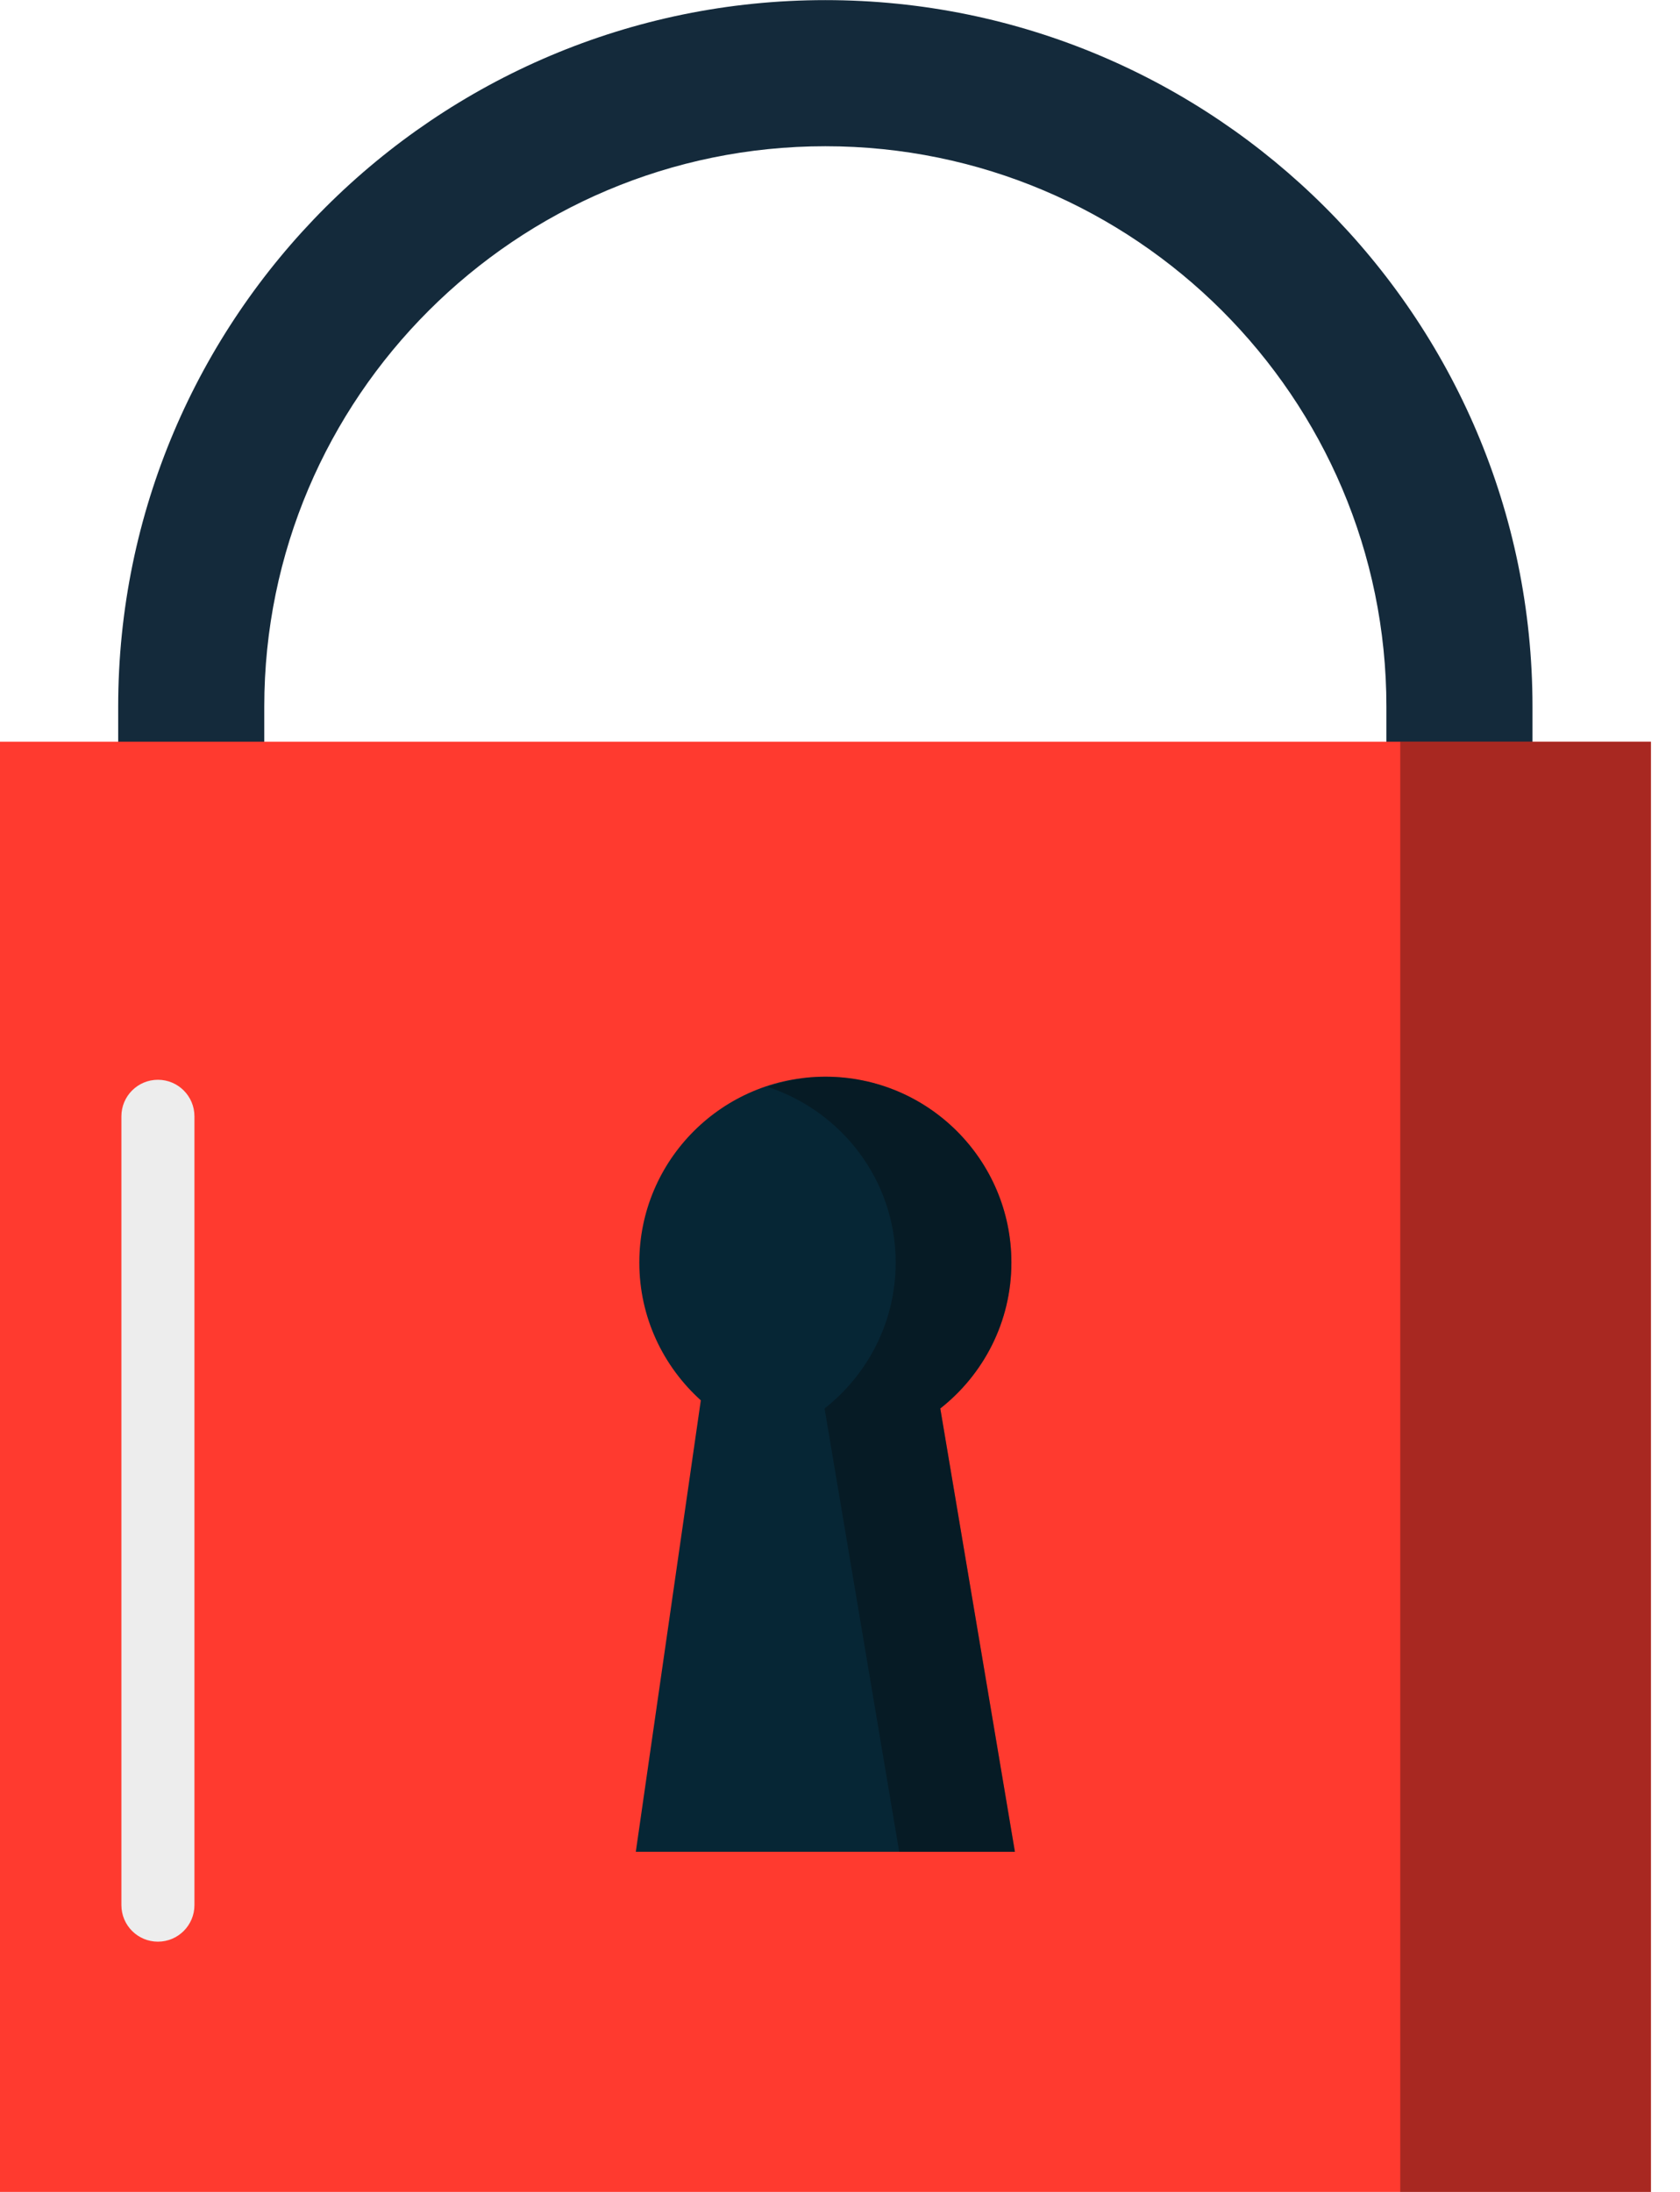 <svg xmlns="http://www.w3.org/2000/svg" xmlns:xlink="http://www.w3.org/1999/xlink" preserveAspectRatio="xMidYMid" width="46" height="60" viewBox="0 0 46 60">
  <defs>
    <style>

      .cls-3 {
        fill: #142a3b;
      }

      .cls-4 {
        fill: #ff3a2f;
      }

      .cls-5 {
        fill: #060606;
        opacity: 0.35;
      }

      .cls-6 {
        fill: #062635;
      }

      .cls-8 {
        fill: #ededed;
      }
    </style>
  </defs>
  <g id="group-169svg">
    <path d="M39.961,24.622 C38.857,24.622 37.961,23.727 37.961,22.622 C37.961,22.622 37.961,19.342 37.961,19.342 C37.961,10.884 31.070,4.003 22.599,4.003 C14.128,4.003 7.236,10.884 7.236,19.342 C7.236,19.342 7.236,22.622 7.236,22.622 C7.236,23.727 6.341,24.622 5.236,24.622 C4.132,24.622 3.236,23.727 3.236,22.622 C3.236,22.622 3.236,19.342 3.236,19.342 C3.236,8.678 11.922,0.003 22.599,0.003 C33.275,0.003 41.961,8.678 41.961,19.342 C41.961,19.342 41.961,22.622 41.961,22.622 C41.961,23.727 41.066,24.622 39.961,24.622 Z" id="path-1" class="cls-3" fill-rule="evenodd"/>
    <path d="M45.204,60.003 C45.204,60.003 -0.006,60.003 -0.006,60.003 C-0.006,60.003 -0.006,20.302 -0.006,20.302 C-0.006,20.302 45.204,20.302 45.204,20.302 C45.204,20.302 45.204,60.003 45.204,60.003 Z" id="path-2" class="cls-4" fill-rule="evenodd"/>
    <path d="M38.340,20.302 C38.340,20.302 38.340,60.003 38.340,60.003 C38.340,60.003 45.204,60.003 45.204,60.003 C45.204,60.003 45.204,20.302 45.204,20.302 C45.204,20.302 38.340,20.302 38.340,20.302 Z" id="path-3" class="cls-5" fill-rule="evenodd"/>
    <path d="M27.693,34.560 C27.693,31.751 25.412,29.473 22.599,29.473 C19.786,29.473 17.505,31.751 17.505,34.560 C17.505,36.059 18.158,37.401 19.189,38.332 C19.189,38.332 17.409,50.689 17.409,50.689 C17.409,50.689 27.789,50.689 27.789,50.689 C27.789,50.689 25.746,38.555 25.746,38.555 C26.930,37.624 27.693,36.182 27.693,34.560 Z" id="path-4" class="cls-6" fill-rule="evenodd"/>
    <path d="M25.746,38.555 C26.930,37.624 27.693,36.182 27.693,34.560 C27.693,31.751 25.412,29.473 22.599,29.473 C22.042,29.473 21.516,29.585 21.015,29.750 C23.047,30.418 24.525,32.307 24.525,34.560 C24.525,36.182 23.762,37.624 22.578,38.555 C22.578,38.555 24.621,50.688 24.621,50.688 C24.621,50.688 27.789,50.688 27.789,50.688 C27.789,50.688 25.746,38.555 25.746,38.555 Z" id="path-5" class="cls-5" fill-rule="evenodd"/>
    <path d="M4.324,53.150 C3.771,53.150 3.324,52.702 3.324,52.149 C3.324,52.149 3.324,30.557 3.324,30.557 C3.324,30.005 3.771,29.557 4.324,29.557 C4.876,29.557 5.324,30.005 5.324,30.557 C5.324,30.557 5.324,52.149 5.324,52.149 C5.324,52.702 4.876,53.150 4.324,53.150 Z" id="path-6" class="cls-8" fill-rule="evenodd"/>
  </g>
</svg>
